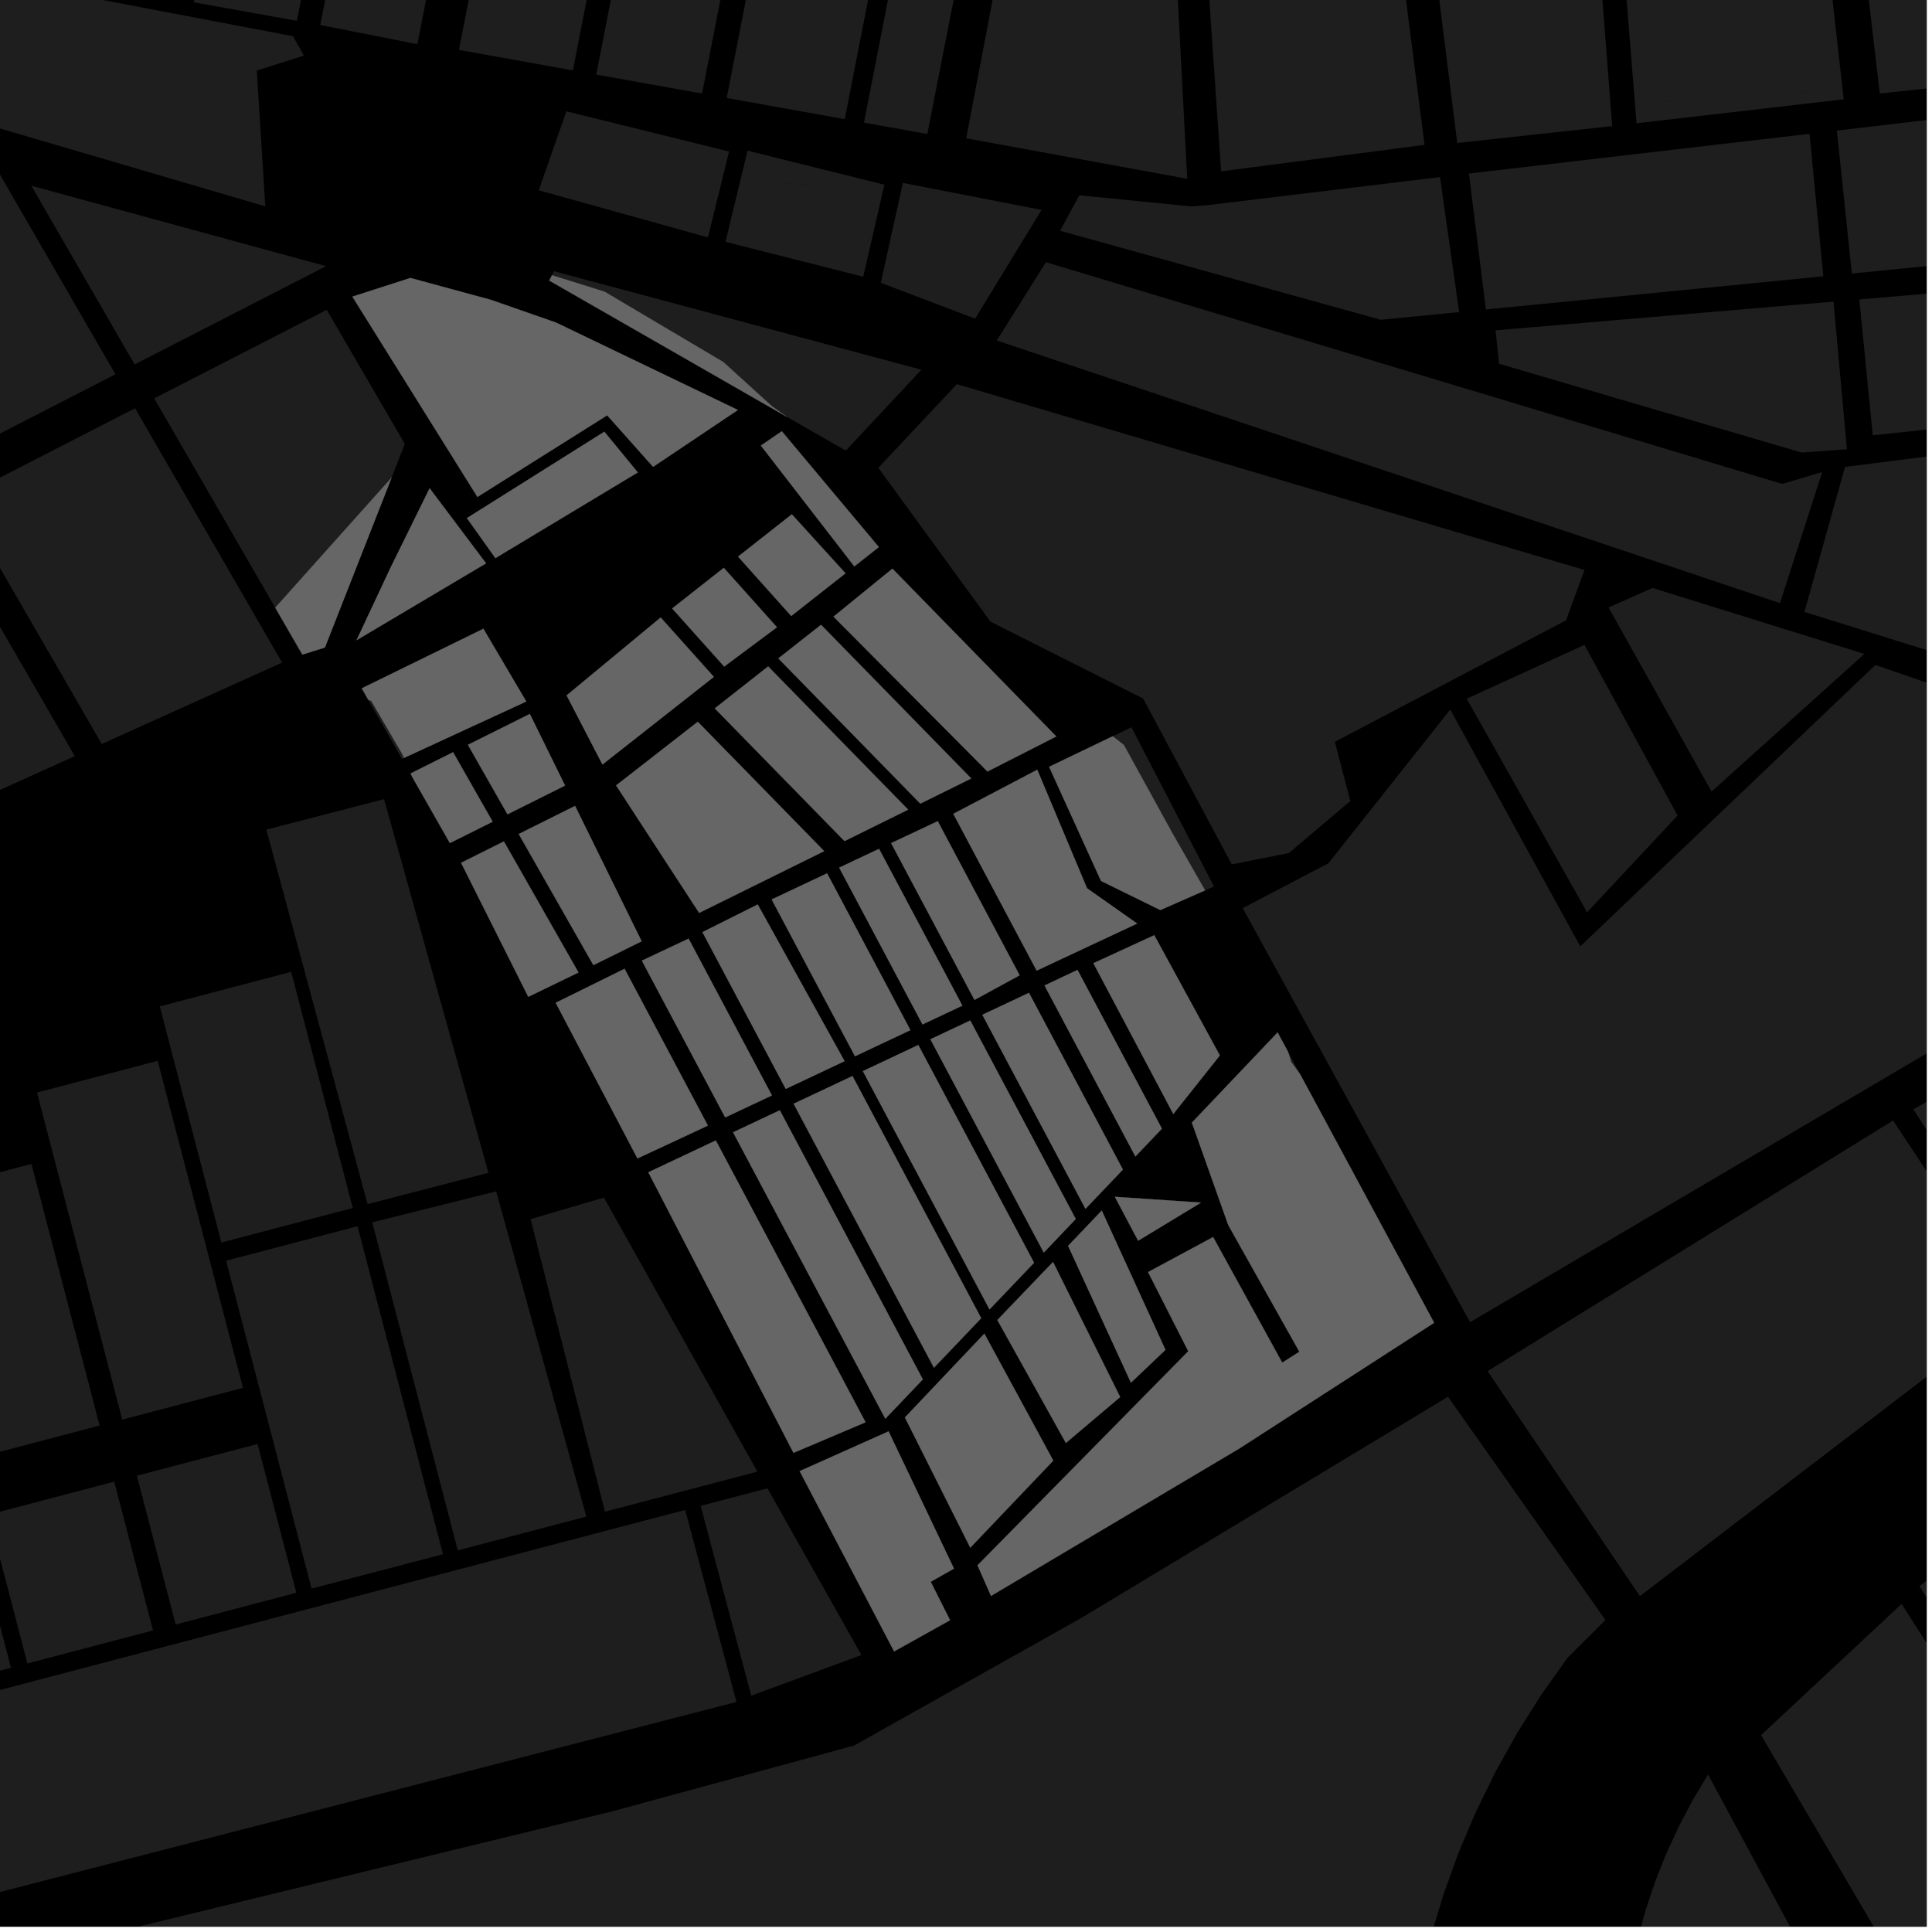 <?xml version="1.0" encoding="UTF-8"?>
<svg xmlns="http://www.w3.org/2000/svg" xmlns:xlink="http://www.w3.org/1999/xlink" width="361pt" height="361pt" viewBox="0 0 361 361" version="1.1">
<defs>
<clipPath id="clip1">
  <path d="M 303 331 L 349 331 L 349 360 L 303 360 Z M 303 331 "/>
</clipPath>
<clipPath id="clip2">
  <path d="M 329 299 L 360 299 L 360 360 L 329 360 Z M 329 299 "/>
</clipPath>
<clipPath id="clip3">
  <path d="M 358 273 L 360 273 L 360 356 L 358 356 Z M 358 273 "/>
</clipPath>
<clipPath id="clip4">
  <path d="M 343 17 L 360 17 L 360 52 L 343 52 Z M 343 17 "/>
</clipPath>
<clipPath id="clip5">
  <path d="M 351 11 L 360 11 L 360 18 L 351 18 Z M 351 11 "/>
</clipPath>
<clipPath id="clip6">
  <path d="M 337 79 L 360 79 L 360 135 L 337 135 Z M 337 79 "/>
</clipPath>
<clipPath id="clip7">
  <path d="M 347 51 L 360 51 L 360 82 L 347 82 Z M 347 51 "/>
</clipPath>
<clipPath id="clip8">
  <path d="M 337 112 L 360 112 L 360 139 L 337 139 Z M 337 112 "/>
</clipPath>
<clipPath id="clip9">
  <path d="M 232 124 L 360 124 L 360 248 L 232 248 Z M 232 124 "/>
</clipPath>
<clipPath id="clip10">
  <path d="M 330 0 L 360 0 L 360 126 L 330 126 Z M 330 0 "/>
</clipPath>
<clipPath id="clip11">
  <path d="M 332 0 L 360 0 L 360 17 L 332 17 Z M 332 0 "/>
</clipPath>
<clipPath id="clip12">
  <path d="M 357 154 L 360 154 L 360 242 L 357 242 Z M 357 154 "/>
</clipPath>
<clipPath id="clip13">
  <path d="M 277 209 L 360 209 L 360 299 L 277 299 Z M 277 209 "/>
</clipPath>
<clipPath id="clip14">
  <path d="M 0 260 L 300 260 L 300 360 L 0 360 Z M 0 260 "/>
</clipPath>
</defs>
<g id="surface9905">
<path style="fill-rule:nonzero;fill:rgb(0%,0%,0%);fill-opacity:1;stroke-width:0.03;stroke-linecap:square;stroke-linejoin:miter;stroke:rgb(0%,0%,0%);stroke-opacity:1;stroke-miterlimit:10;" d="M 0 178 L 360 178 L 360 -182 L 0 -182 Z M 0 178 " transform="matrix(1,0,0,1,0,182)"/>
<g clip-path="url(#clip1)" clip-rule="nonzero">
<path style=" stroke:none;fill-rule:nonzero;fill:rgb(39.999%,39.999%,39.999%);fill-opacity:0.3;" d="M 319.152 331.574 L 348.086 385.262 L 306.07 410.652 L 305.117 406.422 L 304.16 400.945 L 303.508 395.426 L 303.16 389.883 L 303.117 384.328 L 303.383 378.781 L 303.953 373.254 L 304.824 367.766 L 306 362.324 L 307.477 356.949 L 309.242 351.656 L 311.301 346.457 L 313.645 341.371 L 316.262 336.402 Z M 319.152 331.574 "/>
</g>
<g clip-path="url(#clip2)" clip-rule="nonzero">
<path style=" stroke:none;fill-rule:nonzero;fill:rgb(39.999%,39.999%,39.999%);fill-opacity:0.3;" d="M 329.059 324.211 L 355.32 299.695 L 393.02 358.684 L 360.844 378.234 Z M 329.059 324.211 "/>
</g>
<g clip-path="url(#clip3)" clip-rule="nonzero">
<path style=" stroke:none;fill-rule:nonzero;fill:rgb(39.999%,39.999%,39.999%);fill-opacity:0.3;" d="M 358.645 296.367 L 390.297 273.035 L 433.75 335.047 L 396.613 355.836 Z M 358.645 296.367 "/>
</g>
<path style=" stroke:none;fill-rule:nonzero;fill:rgb(39.999%,39.999%,39.999%);fill-opacity:0.3;" d="M 42.25 235.57 L 66.801 229.121 L 82.777 290.418 L 58.219 296.832 Z M 42.25 235.57 "/>
<path style=" stroke:none;fill-rule:nonzero;fill:rgb(39.999%,39.999%,39.999%);fill-opacity:0.3;" d="M 75.477 141.625 L 75.102 141.801 L 68.816 130.762 L 69.379 130.977 L 75.133 140.848 Z M 75.477 141.625 "/>
<path style=" stroke:none;fill-rule:nonzero;fill:rgb(39.999%,39.999%,39.999%);fill-opacity:0.3;" d="M 76.668 144.547 L 76.738 144.512 L 77.039 145.199 Z M 76.668 144.547 "/>
<path style=" stroke:none;fill-rule:nonzero;fill:rgb(39.999%,39.999%,39.999%);fill-opacity:0.3;" d="M 130.918 281.375 L 143.402 278.094 L 160.961 309.246 L 140.379 316.848 Z M 130.918 281.375 "/>
<path style=" stroke:none;fill-rule:nonzero;fill:rgb(39.999%,39.999%,39.999%);fill-opacity:0.3;" d="M 29.859 188.043 L 54.41 181.594 L 65.914 225.715 L 41.363 232.168 Z M 29.859 188.043 "/>
<path style=" stroke:none;fill-rule:nonzero;fill:rgb(39.999%,39.999%,39.999%);fill-opacity:0.3;" d="M 49.766 155.016 L 71.762 149.324 L 91.266 219.145 L 68.676 224.992 Z M 49.766 155.016 "/>
<path style=" stroke:none;fill-rule:nonzero;fill:rgb(39.999%,39.999%,39.999%);fill-opacity:0.3;" d="M -27.68 289.734 L -5.199 283.824 L 2.047 311.629 L -20.906 317.664 Z M -27.68 289.734 "/>
<path style=" stroke:none;fill-rule:nonzero;fill:rgb(39.999%,39.999%,39.999%);fill-opacity:0.3;" d="M -17.605 223.652 L 5.871 217.484 L 18.613 266.367 L -4.863 272.543 Z M -17.605 223.652 "/>
<path style=" stroke:none;fill-rule:nonzero;fill:rgb(39.999%,39.999%,39.999%);fill-opacity:0.3;" d="M -2.133 283.02 L 21.344 276.852 L 28.59 304.656 L 5.113 310.824 Z M -2.133 283.02 "/>
<path style=" stroke:none;fill-rule:nonzero;fill:rgb(39.999%,39.999%,39.999%);fill-opacity:0.3;" d="M 25.574 275.738 L 48.133 269.812 L 55.379 297.617 L 32.824 303.543 Z M 25.574 275.738 "/>
<path style=" stroke:none;fill-rule:nonzero;fill:rgb(39.999%,39.999%,39.999%);fill-opacity:0.3;" d="M 69.562 228.395 L 92.707 222.609 L 109.559 283.379 L 85.539 289.691 Z M 69.562 228.395 "/>
<path style=" stroke:none;fill-rule:nonzero;fill:rgb(39.999%,39.999%,39.999%);fill-opacity:0.3;" d="M -20.344 321.121 L 128.027 282.133 L 137.617 318.016 L -13.098 356.91 Z M -20.344 321.121 "/>
<path style=" stroke:none;fill-rule:nonzero;fill:rgb(39.999%,39.999%,39.999%);fill-opacity:0.3;" d="M 99.137 227.793 L 112.844 223.773 L 141.527 274.98 L 113.039 282.465 Z M 99.137 227.793 "/>
<path style=" stroke:none;fill-rule:nonzero;fill:rgb(39.999%,39.999%,39.999%);fill-opacity:0.3;" d="M 6.914 204.141 L 29.469 198.215 L 45.398 259.324 L 22.844 265.258 Z M 6.914 204.141 "/>
<path style=" stroke:none;fill-rule:nonzero;fill:rgb(39.999%,39.999%,39.999%);fill-opacity:0.3;" d="M 115.121 146.758 L 130.379 134.867 L 154 159.035 L 130.637 170.578 Z M 115.121 146.758 "/>
<path style=" stroke:none;fill-rule:nonzero;fill:rgb(39.999%,39.999%,39.999%);fill-opacity:0.3;" d="M 142.176 83.258 L 146.078 80.578 L 155.148 91.406 L 164.215 102.223 L 159.633 105.828 Z M 142.176 83.258 "/>
<path style=" stroke:none;fill-rule:nonzero;fill:rgb(39.999%,39.999%,39.999%);fill-opacity:0.3;" d="M 73.176 89.242 L 60.707 120.992 L 56.496 122.312 L 51.43 113.547 Z M 73.176 89.242 "/>
<path style=" stroke:none;fill-rule:nonzero;fill:rgb(39.999%,39.999%,39.999%);fill-opacity:0.3;" d="M 72.984 106.055 L 80.277 91.234 L 90.824 105.262 L 66.621 119.621 Z M 72.984 106.055 "/>
<path style=" stroke:none;fill-rule:nonzero;fill:rgb(39.999%,39.999%,39.999%);fill-opacity:0.3;" d="M 87.242 96.809 L 112.922 80.668 L 119.176 88.273 L 92.566 104.285 Z M 87.242 96.809 "/>
<path style=" stroke:none;fill-rule:nonzero;fill:rgb(39.999%,39.999%,39.999%);fill-opacity:0.3;" d="M 65.844 55.426 L 76.68 51.938 L 91.695 56.016 L 103.895 60.273 L 137.879 76.605 L 122.031 87.23 L 113.453 77.602 L 89.207 92.855 Z M 65.844 55.426 "/>
<path style=" stroke:none;fill-rule:nonzero;fill:rgb(39.999%,39.999%,39.999%);fill-opacity:0.3;" d="M 147.035 77.895 L 102.625 52.422 L 103.141 51.43 L 112.961 54.5 L 135.168 67.656 L 144.211 75.879 Z M 147.035 77.895 "/>
<path style=" stroke:none;fill-rule:nonzero;fill:rgb(39.999%,39.999%,39.999%);fill-opacity:0.3;" d="M 195.172 184.141 L 201.336 181.234 L 217.105 210.898 L 212.152 216.09 Z M 195.172 184.141 "/>
<path style=" stroke:none;fill-rule:nonzero;fill:rgb(39.999%,39.999%,39.999%);fill-opacity:0.3;" d="M 183.555 189.617 L 192.266 185.512 L 209.816 218.539 L 202.824 225.871 Z M 183.555 189.617 "/>
<path style=" stroke:none;fill-rule:nonzero;fill:rgb(39.999%,39.999%,39.999%);fill-opacity:0.3;" d="M 173.848 194.191 L 181.293 190.684 L 201.008 227.777 L 195.031 234.047 Z M 173.848 194.191 "/>
<path style=" stroke:none;fill-rule:nonzero;fill:rgb(39.999%,39.999%,39.999%);fill-opacity:0.3;" d="M 208.316 223.625 L 224.402 224.711 L 212.664 231.836 Z M 208.316 223.625 "/>
<path style=" stroke:none;fill-rule:nonzero;fill:rgb(39.999%,39.999%,39.999%);fill-opacity:0.3;" d="M 125.598 113.688 L 135.242 106.102 L 145.176 117.203 L 135.316 124.547 Z M 125.598 113.688 "/>
<path style=" stroke:none;fill-rule:nonzero;fill:rgb(39.999%,39.999%,39.999%);fill-opacity:0.3;" d="M 137.91 104.004 L 147.957 96.102 L 157.984 107.125 L 147.844 115.102 Z M 137.91 104.004 "/>
<path style=" stroke:none;fill-rule:nonzero;fill:rgb(39.999%,39.999%,39.999%);fill-opacity:0.3;" d="M 145.434 123.023 L 153.414 116.746 L 181.48 145.461 L 171.961 150.16 Z M 145.434 123.023 "/>
<path style=" stroke:none;fill-rule:nonzero;fill:rgb(39.999%,39.999%,39.999%);fill-opacity:0.3;" d="M 155.746 115.223 L 166.75 106.258 L 197.371 137.609 L 184.512 144.156 Z M 155.746 115.223 "/>
<path style=" stroke:none;fill-rule:nonzero;fill:rgb(39.999%,39.999%,39.999%);fill-opacity:0.3;" d="M 131.25 174.168 L 141.582 169 L 157.812 198.281 L 146.82 203.465 Z M 131.25 174.168 "/>
<path style=" stroke:none;fill-rule:nonzero;fill:rgb(39.999%,39.999%,39.999%);fill-opacity:0.3;" d="M 144.188 168.066 L 154.543 163.188 L 170.113 192.484 L 159.758 197.363 Z M 144.188 168.066 "/>
<path style=" stroke:none;fill-rule:nonzero;fill:rgb(39.999%,39.999%,39.999%);fill-opacity:0.3;" d="M 156.801 162.121 L 164.25 158.609 L 179.82 187.906 L 172.371 191.418 Z M 156.801 162.121 "/>
<path style=" stroke:none;fill-rule:nonzero;fill:rgb(39.999%,39.999%,39.999%);fill-opacity:0.3;" d="M 166.512 157.543 L 175.219 153.438 L 190.523 182.238 L 182.082 186.84 Z M 166.512 157.543 "/>
<path style=" stroke:none;fill-rule:nonzero;fill:rgb(39.999%,39.999%,39.999%);fill-opacity:0.3;" d="M 178.129 152.066 L 193.816 143.828 L 203.113 165.969 L 212.48 172.57 L 193.699 181.363 Z M 178.129 152.066 "/>
<path style=" stroke:none;fill-rule:nonzero;fill:rgb(39.999%,39.999%,39.999%);fill-opacity:0.3;" d="M 196.031 143.281 L 207.91 137.574 L 210 139.203 L 219.047 155.648 L 225.176 166.371 L 216.809 170.047 L 205.73 164.609 Z M 196.031 143.281 "/>
<path style=" stroke:none;fill-rule:nonzero;fill:rgb(39.999%,39.999%,39.999%);fill-opacity:0.3;" d="M 204.301 179.977 L 215.68 174.746 L 227.934 197.211 L 219.234 208.152 Z M 204.301 179.977 "/>
<path style=" stroke:none;fill-rule:nonzero;fill:rgb(39.999%,39.999%,39.999%);fill-opacity:0.3;" d="M 161.23 200.141 L 171.586 195.258 L 193.215 235.949 L 184.898 244.672 Z M 161.23 200.141 "/>
<path style=" stroke:none;fill-rule:nonzero;fill:rgb(39.999%,39.999%,39.999%);fill-opacity:0.3;" d="M 148.293 206.238 L 159.289 201.059 L 183.34 246.309 L 174.512 255.566 Z M 148.293 206.238 "/>
<path style=" stroke:none;fill-rule:nonzero;fill:rgb(39.999%,39.999%,39.999%);fill-opacity:0.3;" d="M 133.562 132.363 L 143.531 124.523 L 169.688 151.285 L 157.797 157.16 Z M 133.562 132.363 "/>
<path style=" stroke:none;fill-rule:nonzero;fill:rgb(39.999%,39.999%,39.999%);fill-opacity:0.3;" d="M 145.707 207.457 L 172.434 257.742 L 165.426 265.094 L 136.98 211.574 Z M 145.707 207.457 "/>
<path style=" stroke:none;fill-rule:nonzero;fill:rgb(39.999%,39.999%,39.999%);fill-opacity:0.3;" d="M 149.418 274.883 L 166.035 267.457 L 178.254 293.102 L 173.906 295.559 L 177.523 302.742 L 167.066 308.57 Z M 149.418 274.883 "/>
<path style=" stroke:none;fill-rule:nonzero;fill:rgb(39.999%,39.999%,39.999%);fill-opacity:0.3;" d="M 169.086 264.855 L 183.93 249.195 L 196.809 272.918 L 181.301 289.191 Z M 169.086 264.855 "/>
<path style=" stroke:none;fill-rule:nonzero;fill:rgb(39.999%,39.999%,39.999%);fill-opacity:0.3;" d="M 186.359 246.648 L 196.762 235.801 L 209.309 261.039 L 199.164 269.625 Z M 186.359 246.648 "/>
<path style=" stroke:none;fill-rule:nonzero;fill:rgb(39.999%,39.999%,39.999%);fill-opacity:0.3;" d="M 199.578 232.789 L 205.867 226.195 L 217.77 252.227 L 211.32 258.359 Z M 199.578 232.789 "/>
<path style=" stroke:none;fill-rule:nonzero;fill:rgb(39.999%,39.999%,39.999%);fill-opacity:0.3;" d="M 121.141 219.043 L 133.75 213.098 L 161.734 265.754 L 148.266 271.469 Z M 121.141 219.043 "/>
<path style=" stroke:none;fill-rule:nonzero;fill:rgb(39.999%,39.999%,39.999%);fill-opacity:0.3;" d="M 229.5 228.898 L 222.707 209.766 L 238.727 192.914 L 240.699 196.578 L 241.25 198.41 L 242.945 200.742 L 267.973 247.168 L 231.602 270.641 L 185.172 298.203 L 182.648 292.484 L 222.031 252.484 L 214.52 237.691 L 226.676 231.148 L 239.586 254.613 L 241.352 253.492 L 242.793 252.582 Z M 229.5 228.898 "/>
<path style=" stroke:none;fill-rule:nonzero;fill:rgb(39.999%,39.999%,39.999%);fill-opacity:0.3;" d="M 103.832 187.371 L 116.703 181.023 L 132.273 210.32 L 119.109 216.457 Z M 103.832 187.371 "/>
<path style=" stroke:none;fill-rule:nonzero;fill:rgb(39.999%,39.999%,39.999%);fill-opacity:0.3;" d="M 87.434 139.172 L 99 133.402 L 105.582 146.785 L 94.824 152.156 Z M 87.434 139.172 "/>
<path style=" stroke:none;fill-rule:nonzero;fill:rgb(39.999%,39.999%,39.999%);fill-opacity:0.3;" d="M 67.594 128.617 L 90.324 117.488 L 98.336 131.078 L 75.477 141.625 L 75.133 140.848 L 69.379 130.977 L 68.816 130.762 Z M 67.594 128.617 "/>
<path style=" stroke:none;fill-rule:nonzero;fill:rgb(39.999%,39.999%,39.999%);fill-opacity:0.3;" d="M 76.738 144.512 L 84.66 140.555 L 92.055 153.539 L 84.059 157.527 L 77.039 145.199 Z M 76.738 144.512 "/>
<path style=" stroke:none;fill-rule:nonzero;fill:rgb(39.999%,39.999%,39.999%);fill-opacity:0.3;" d="M 86.156 161.215 L 94.152 157.223 L 108.094 181.711 L 98.711 186.258 Z M 86.156 161.215 "/>
<path style=" stroke:none;fill-rule:nonzero;fill:rgb(39.999%,39.999%,39.999%);fill-opacity:0.3;" d="M 96.926 155.84 L 107.453 150.586 L 119.895 175.883 L 110.875 180.34 Z M 96.926 155.84 "/>
<path style=" stroke:none;fill-rule:nonzero;fill:rgb(39.999%,39.999%,39.999%);fill-opacity:0.3;" d="M 119.934 179.5 L 128.664 175.387 L 144.234 204.684 L 135.504 208.797 Z M 119.934 179.5 "/>
<path style=" stroke:none;fill-rule:nonzero;fill:rgb(39.999%,39.999%,39.999%);fill-opacity:0.3;" d="M 105.875 129.938 L 123.449 115.379 L 133.383 126.477 L 112.57 142.848 Z M 105.875 129.938 "/>
<path style=" stroke:none;fill-rule:nonzero;fill:rgb(39.999%,39.999%,39.999%);fill-opacity:0.3;" d="M 195.438 48.992 L 332.992 90.418 L 340.477 88.219 L 333.012 111.41 L 309.746 105.031 L 186.246 63.621 Z M 195.438 48.992 "/>
<path style=" stroke:none;fill-rule:nonzero;fill:rgb(39.999%,39.999%,39.999%);fill-opacity:0.3;" d="M 135.48 31.355 L 132.281 44.359 L 100.664 35.555 L 101.5 33.172 L 110.496 30.648 L 112.961 29.004 L 117.898 27.359 Z M 135.48 31.355 "/>
<path style=" stroke:none;fill-rule:nonzero;fill:rgb(39.999%,39.999%,39.999%);fill-opacity:0.3;" d="M 103.527 50.676 L 113.691 53.402 L 112.961 54.5 L 103.141 51.43 Z M 103.527 50.676 "/>
<path style=" stroke:none;fill-rule:nonzero;fill:rgb(39.999%,39.999%,39.999%);fill-opacity:0.3;" d="M 165.086 35.219 L 161.301 51.707 L 135.559 45.188 L 138.512 32.988 L 140.102 33.938 Z M 165.086 35.219 "/>
<path style=" stroke:none;fill-rule:nonzero;fill:rgb(39.999%,39.999%,39.999%);fill-opacity:0.3;" d="M 265.797 24.09 L 266.18 27.074 L 228.164 32.016 L 227.988 29.469 L 231.383 29.004 Z M 265.797 24.09 "/>
<path style=" stroke:none;fill-rule:nonzero;fill:rgb(39.999%,39.999%,39.999%);fill-opacity:0.3;" d="M 221.676 30.328 L 221.836 33.41 L 212.133 31.629 Z M 221.676 30.328 "/>
<path style=" stroke:none;fill-rule:nonzero;fill:rgb(39.999%,39.999%,39.999%);fill-opacity:0.3;" d="M 300.969 20.066 L 301.238 23.562 L 272.289 26.715 L 271.852 23.23 Z M 300.969 20.066 "/>
<path style=" stroke:none;fill-rule:nonzero;fill:rgb(39.999%,39.999%,39.999%);fill-opacity:0.3;" d="M 274.473 32.426 L 338.121 25 L 340.691 51.629 L 277.641 57.824 Z M 274.473 32.426 "/>
<g clip-path="url(#clip4)" clip-rule="nonzero">
<path style=" stroke:none;fill-rule:nonzero;fill:rgb(39.999%,39.999%,39.999%);fill-opacity:0.3;" d="M 343.223 24.398 L 406.051 17.023 L 404.82 45.324 L 346.023 51.105 Z M 343.223 24.398 "/>
</g>
<path style=" stroke:none;fill-rule:nonzero;fill:rgb(39.999%,39.999%,39.999%);fill-opacity:0.3;" d="M 344.305 16.766 L 344.508 18.559 L 305.789 23.035 L 305.512 19.57 L 309.508 19.137 Z M 344.305 16.766 "/>
<g clip-path="url(#clip5)" clip-rule="nonzero">
<path style=" stroke:none;fill-rule:nonzero;fill:rgb(39.999%,39.999%,39.999%);fill-opacity:0.3;" d="M 386.777 11.934 L 387.082 13.633 L 351.242 17.469 L 351.148 16.668 L 352.27 16.668 Z M 386.777 11.934 "/>
</g>
<path style=" stroke:none;fill-rule:nonzero;fill:rgb(39.999%,39.999%,39.999%);fill-opacity:0.3;" d="M 201.676 36.488 L 222.559 38.566 L 225.316 38.375 L 269.074 33.09 L 272.641 58.316 L 258.004 59.754 L 198.086 43.121 Z M 201.676 36.488 "/>
<g clip-path="url(#clip6)" clip-rule="nonzero">
<path style=" stroke:none;fill-rule:nonzero;fill:rgb(39.999%,39.999%,39.999%);fill-opacity:0.3;" d="M 344.746 87.238 L 402.527 79.941 L 401.078 105.234 L 401.09 113.664 L 403.637 119.68 L 407.457 127.906 L 411.742 134.699 L 356.383 117.82 L 337.629 112.68 Z M 344.746 87.238 "/>
</g>
<path style=" stroke:none;fill-rule:nonzero;fill:rgb(39.999%,39.999%,39.999%);fill-opacity:0.3;" d="M 279.453 61.723 L 342.594 56.355 L 345.105 83.949 L 336.641 84.559 L 280.098 67.969 Z M 279.453 61.723 "/>
<g clip-path="url(#clip7)" clip-rule="nonzero">
<path style=" stroke:none;fill-rule:nonzero;fill:rgb(39.999%,39.999%,39.999%);fill-opacity:0.3;" d="M 347.422 55.945 L 403.629 51.172 L 403.383 75.66 L 349.926 81.336 Z M 347.422 55.945 "/>
</g>
<path style=" stroke:none;fill-rule:nonzero;fill:rgb(39.999%,39.999%,39.999%);fill-opacity:0.3;" d="M 174.195 35.246 L 194.613 39.223 L 182.207 59.543 L 164.582 52.848 L 168.434 35.391 L 172.172 35.582 Z M 174.195 35.246 "/>
<path style=" stroke:none;fill-rule:nonzero;fill:rgb(39.999%,39.999%,39.999%);fill-opacity:0.3;" d="M 333.012 111.41 L 332.598 112.695 L 309.746 105.031 Z M 333.012 111.41 "/>
<path style=" stroke:none;fill-rule:nonzero;fill:rgb(39.999%,39.999%,39.999%);fill-opacity:0.3;" d="M 113.691 53.402 L 172.172 69.082 L 158.035 84.203 L 147.035 77.895 L 144.211 75.879 L 135.168 67.656 L 112.961 54.5 Z M 113.691 53.402 "/>
<path style=" stroke:none;fill-rule:nonzero;fill:rgb(39.999%,39.999%,39.999%);fill-opacity:0.3;" d="M 207.91 137.574 L 211.414 135.895 L 226.836 165.641 L 225.176 166.371 L 219.047 155.648 L 210 139.203 Z M 207.91 137.574 "/>
<path style=" stroke:none;fill-rule:nonzero;fill:rgb(39.999%,39.999%,39.999%);fill-opacity:0.3;" d="M 240.699 196.578 L 242.945 200.742 L 241.25 198.41 Z M 240.699 196.578 "/>
<path style=" stroke:none;fill-rule:nonzero;fill:rgb(39.999%,39.999%,39.999%);fill-opacity:0.3;" d="M 300.562 113.508 L 308.781 109.863 L 348.359 122.188 L 319.816 147.914 Z M 300.562 113.508 "/>
<path style=" stroke:none;fill-rule:nonzero;fill:rgb(39.999%,39.999%,39.999%);fill-opacity:0.3;" d="M 274.059 130.555 L 296.059 120.496 L 313.461 152.387 L 296.547 170.469 Z M 274.059 130.555 "/>
<g clip-path="url(#clip8)" clip-rule="nonzero">
<path style=" stroke:none;fill-rule:nonzero;fill:rgb(39.999%,39.999%,39.999%);fill-opacity:0.3;" d="M 411.742 134.699 L 414.035 138.336 L 337.164 114.34 L 337.629 112.68 L 356.383 117.82 Z M 411.742 134.699 "/>
</g>
<path style=" stroke:none;fill-rule:nonzero;fill:rgb(39.999%,39.999%,39.999%);fill-opacity:0.3;" d="M 164.117 87.41 L 178.793 71.777 L 296.07 106.504 L 292.609 115.914 L 249.414 138.613 L 252.32 149.668 L 240.824 159.398 L 230.152 161.508 L 213.598 130.527 L 185.074 116.16 Z M 164.117 87.41 "/>
<g clip-path="url(#clip9)" clip-rule="nonzero">
<path style=" stroke:none;fill-rule:nonzero;fill:rgb(39.999%,39.999%,39.999%);fill-opacity:0.3;" d="M 232.199 169.688 L 248.207 161.312 L 270.98 132.586 L 295.281 176.828 L 350.422 124.246 L 434.16 153.18 L 274.684 247.059 Z M 232.199 169.688 "/>
</g>
<path style=" stroke:none;fill-rule:nonzero;fill:rgb(39.999%,39.999%,39.999%);fill-opacity:0.3;" d="M 105.832 20.797 L 136.23 28.309 L 135.48 31.355 L 117.898 27.359 L 112.961 29.004 L 110.496 30.648 L 101.5 33.172 Z M 105.832 20.797 "/>
<path style=" stroke:none;fill-rule:nonzero;fill:rgb(39.999%,39.999%,39.999%);fill-opacity:0.3;" d="M -28.539 -0.973 L 0.68 -3.523 L 54.746 6.766 L 56.789 10.387 L 47.984 13.184 L 49.574 38.559 L -30.418 15.078 L -30.992 14.879 L -31.41 14.711 L -31.816 14.52 L -32.215 14.305 L -32.598 14.074 L -32.969 13.824 L -33.324 13.559 L -33.992 12.973 L -34.59 12.324 L -34.859 11.977 L -35.113 11.617 L -35.16 11.535 L -35.953 9.957 L -36.059 9.664 L -36.18 9.246 L -36.277 8.824 L -36.355 8.402 L -36.406 7.973 L -36.438 7.543 L -36.441 7.109 L -36.422 6.68 L -36.379 6.25 L -36.312 5.824 L -36.227 5.402 L -36.113 4.984 L -35.977 4.57 L -35.816 4.168 L -35.637 3.77 L -35.438 3.383 L -35.215 3.008 L -34.969 2.645 L -34.707 2.293 L -34.426 1.953 L -33.809 1.32 L -33.121 0.754 L -32.758 0.496 L -32.379 0.258 L -31.988 0.039 L -31.586 -0.16 L -31.172 -0.34 L -30.75 -0.5 L -30.32 -0.637 L -29.883 -0.754 L -29.438 -0.848 Z M -28.539 -0.973 "/>
<path style=" stroke:none;fill-rule:nonzero;fill:rgb(39.999%,39.999%,39.999%);fill-opacity:0.3;" d="M 139.684 28.152 L 165.25 34.508 L 165.086 35.219 L 140.102 33.938 L 138.512 32.988 Z M 139.684 28.152 "/>
<path style=" stroke:none;fill-rule:nonzero;fill:rgb(39.999%,39.999%,39.999%);fill-opacity:0.3;" d="M 176.262 -52.816 L 189.27 -56.574 L 173.277 25.039 L 161.434 22.91 Z M 176.262 -52.816 "/>
<path style=" stroke:none;fill-rule:nonzero;fill:rgb(39.999%,39.999%,39.999%);fill-opacity:0.3;" d="M 182.523 26.203 L 180.535 25.836 L 183.527 10.16 Z M 182.523 26.203 "/>
<path style=" stroke:none;fill-rule:nonzero;fill:rgb(39.999%,39.999%,39.999%);fill-opacity:0.3;" d="M 142.777 -17.398 L 165.043 -14.508 L 157.84 22.266 L 135.785 18.309 Z M 142.777 -17.398 "/>
<path style=" stroke:none;fill-rule:nonzero;fill:rgb(39.999%,39.999%,39.999%);fill-opacity:0.3;" d="M 38.73 -13.074 L 60.004 -19.223 L 55.477 3.891 L 36.238 0.438 Z M 38.73 -13.074 "/>
<path style=" stroke:none;fill-rule:nonzero;fill:rgb(39.999%,39.999%,39.999%);fill-opacity:0.3;" d="M 64.789 -20.605 L 84.77 -26.379 L 77.988 8.254 L 59.84 4.672 Z M 64.789 -20.605 "/>
<path style=" stroke:none;fill-rule:nonzero;fill:rgb(39.999%,39.999%,39.999%);fill-opacity:0.3;" d="M 92.184 -23.523 L 113.715 -20.918 L 107.043 13.148 L 85.75 9.324 Z M 92.184 -23.523 "/>
<path style=" stroke:none;fill-rule:nonzero;fill:rgb(39.999%,39.999%,39.999%);fill-opacity:0.3;" d="M 118.125 -20.383 L 138.117 -17.961 L 131.18 17.48 L 111.406 13.93 Z M 118.125 -20.383 "/>
<path style=" stroke:none;fill-rule:nonzero;fill:rgb(39.999%,39.999%,39.999%);fill-opacity:0.3;" d="M 168.703 34.176 L 174.195 35.246 L 172.172 35.582 L 168.434 35.391 Z M 168.703 34.176 "/>
<path style=" stroke:none;fill-rule:nonzero;fill:rgb(39.999%,39.999%,39.999%);fill-opacity:0.3;" d="M 5.84 34.695 L 60.926 49.734 L 25.152 68.098 Z M 5.84 34.695 "/>
<path style=" stroke:none;fill-rule:nonzero;fill:rgb(39.999%,39.999%,39.999%);fill-opacity:0.3;" d="M -40.473 36.125 L -18.457 24.793 L 0.039 32.703 L 21.57 69.938 L -11.199 86.762 Z M -40.473 36.125 "/>
<path style=" stroke:none;fill-rule:nonzero;fill:rgb(39.999%,39.999%,39.999%);fill-opacity:0.3;" d="M -41.91 110.762 L -12.426 95.621 L 13.977 141.289 L -16.352 154.969 Z M -41.91 110.762 "/>
<path style=" stroke:none;fill-rule:nonzero;fill:rgb(39.999%,39.999%,39.999%);fill-opacity:0.3;" d="M -7.531 93.105 L 25.234 76.281 L 52.715 123.809 L 19.012 139.016 Z M -7.531 93.105 "/>
<path style=" stroke:none;fill-rule:nonzero;fill:rgb(39.999%,39.999%,39.999%);fill-opacity:0.3;" d="M 28.82 74.441 L 61.051 57.891 L 75.645 82.957 L 73.176 89.242 L 51.43 113.547 Z M 28.82 74.441 "/>
<g clip-path="url(#clip10)" clip-rule="nonzero">
<path style=" stroke:none;fill-rule:nonzero;fill:rgb(39.999%,39.999%,39.999%);fill-opacity:0.3;" d="M 434.535 71.281 L 433.684 68.594 L 433.703 7.957 L 435.82 -18.551 L 435.305 -39.941 L 435.02 -42.078 L 434.613 -44.199 L 434.09 -46.297 L 433.453 -48.363 L 432.703 -50.398 L 431.84 -52.395 L 430.871 -54.344 L 429.793 -56.238 L 428.617 -58.082 L 427.336 -59.863 L 425.961 -61.578 L 424.492 -63.223 L 422.934 -64.789 L 421.293 -66.281 L 419.57 -67.688 L 417.773 -69.004 L 415.906 -70.23 L 413.973 -71.363 L 411.98 -72.398 L 409.938 -73.336 L 407.84 -74.168 L 405.703 -74.895 L 403.527 -75.516 L 400.746 -76.141 L 338.715 -94.672 L 336.012 -95.629 L 333.984 -97.066 L 332.582 -98.891 L 331.961 -100.988 L 331.461 -103.117 L 331.074 -105.266 L 330.812 -107.43 L 330.664 -109.605 L 330.641 -111.785 L 330.734 -113.965 L 330.949 -116.137 L 331.285 -118.293 L 331.738 -120.43 L 332.309 -122.543 L 332.992 -124.621 L 333.793 -126.668 L 334.707 -128.668 L 335.727 -130.621 L 336.852 -132.52 L 338.082 -134.363 L 339.414 -136.141 L 340.84 -137.848 L 342.359 -139.484 L 343.965 -141.043 L 345.656 -142.52 L 347.426 -143.91 L 349.27 -145.211 L 351.18 -146.418 L 353.156 -147.531 L 380.008 -156.059 L 402.777 -162.141 L 495.652 -184.938 L 498.016 -185.258 L 499.867 -185.398 L 501.723 -185.453 L 503.578 -185.41 L 505.426 -185.281 L 507.266 -185.055 L 509.094 -184.742 L 510.898 -184.336 L 512.68 -183.84 L 514.434 -183.258 L 516.148 -182.59 L 517.828 -181.836 L 519.461 -181 L 521.047 -180.086 L 522.578 -179.094 L 524.055 -178.027 L 525.469 -176.887 L 526.82 -175.68 L 528.102 -174.406 L 529.312 -173.07 L 530.445 -171.68 L 531.504 -170.23 L 535.133 -154.695 L 543.258 -120.664 L 553.805 -84.742 L 554.93 -81.172 L 555.855 -77.551 L 556.582 -73.887 L 557.102 -70.195 L 557.422 -66.48 L 557.535 -62.668 L 557.434 -58.941 L 557.133 -55.227 L 556.625 -51.531 L 555.914 -47.867 L 555 -44.242 L 553.891 -40.668 L 553.656 -39.988 L 545.625 -22.863 L 521.781 26.328 L 479.086 118.945 L 478.23 119.852 L 476.715 121.211 L 475.902 121.832 L 475.059 122.41 L 474.184 122.949 L 473.277 123.441 L 472.348 123.887 L 471.395 124.289 L 470.422 124.641 L 469.43 124.945 L 468.422 125.199 L 467.402 125.402 L 466.371 125.555 L 465.336 125.656 L 464.297 125.703 L 463.254 125.703 L 462.211 125.648 L 461.176 125.543 L 460.148 125.387 L 459.129 125.176 L 458.121 124.918 L 457.129 124.613 L 456.16 124.254 L 455.207 123.852 L 454.281 123.398 L 453.379 122.902 L 452.504 122.363 L 451.664 121.781 L 450.855 121.156 L 450.082 120.492 L 448.652 119.055 L 447.996 118.285 L 447.387 117.484 L 446.82 116.652 L 446.301 115.793 L 445.828 114.914 L 445.406 114.008 L 445.035 113.082 L 444.641 110.559 L 444.543 108.629 L 447.996 88.773 Z M 434.535 71.281 "/>
</g>
<path style=" stroke:none;fill-rule:nonzero;fill:rgb(39.999%,39.999%,39.999%);fill-opacity:0.3;" d="M 222.992 -43.574 L 193.977 -59.801 L 214.746 -65.785 L 258.656 -66.492 L 259.055 -28.695 L 265.797 24.09 L 231.383 29.004 L 227.988 29.469 Z M 222.992 -43.574 "/>
<path style=" stroke:none;fill-rule:nonzero;fill:rgb(39.999%,39.999%,39.999%);fill-opacity:0.3;" d="M 195.453 -52.285 L 217.965 -40.516 L 221.676 30.328 L 212.133 31.629 L 182.523 26.203 L 183.527 10.16 Z M 195.453 -52.285 "/>
<path style=" stroke:none;fill-rule:nonzero;fill:rgb(39.999%,39.999%,39.999%);fill-opacity:0.3;" d="M 265.168 -30.152 L 264.895 -66.785 L 294.145 -68.199 L 300.969 20.066 L 271.852 23.23 Z M 265.168 -30.152 "/>
<path style=" stroke:none;fill-rule:nonzero;fill:rgb(39.999%,39.999%,39.999%);fill-opacity:0.3;" d="M 298.422 -68.328 L 349.438 -69.969 L 340.016 -63.195 L 323.453 -56.281 L 337.07 -47.359 L 344.305 16.766 L 309.508 19.137 L 305.512 19.57 Z M 298.422 -68.328 "/>
<g clip-path="url(#clip11)" clip-rule="nonzero">
<path style=" stroke:none;fill-rule:nonzero;fill:rgb(39.999%,39.999%,39.999%);fill-opacity:0.3;" d="M 343.145 -49.785 L 332.078 -55.652 L 340.758 -57.828 L 351.621 -62.668 L 357.047 -69.109 L 366.219 -66.547 L 366.602 -59.805 L 369.027 -53.164 L 374.613 -49.648 L 375.891 -48.23 L 376.715 -46.102 L 377.699 -38.504 L 386.777 11.934 L 352.27 16.668 L 351.148 16.668 L 345.547 -31.121 Z M 343.145 -49.785 "/>
</g>
<g clip-path="url(#clip12)" clip-rule="nonzero">
<path style=" stroke:none;fill-rule:nonzero;fill:rgb(39.999%,39.999%,39.999%);fill-opacity:0.3;" d="M 357.516 207.285 L 449.305 154.277 L 461.23 157.918 L 451.871 178.055 L 434.992 200.25 L 407.41 222.988 L 379.82 241.727 Z M 357.516 207.285 "/>
</g>
<g clip-path="url(#clip13)" clip-rule="nonzero">
<path style=" stroke:none;fill-rule:nonzero;fill:rgb(39.999%,39.999%,39.999%);fill-opacity:0.3;" d="M 277.953 256.195 L 353.73 209.367 L 376.863 244.344 L 306.422 298.242 Z M 277.953 256.195 "/>
</g>
<g clip-path="url(#clip14)" clip-rule="nonzero">
<path style=" stroke:none;fill-rule:nonzero;fill:rgb(39.999%,39.999%,39.999%);fill-opacity:0.3;" d="M 299.98 302.699 L 292.84 309.836 L 287.98 316.691 L 283.508 323.781 L 279.43 331.082 L 275.762 338.574 L 272.512 346.238 L 269.691 354.055 L 267.301 362 L 265.355 370.055 L 264.727 373.176 L 189.93 411.176 L 191.25 415.699 L 192.574 420.223 L 264.176 386.809 L 269.473 411.137 L 268.445 427.762 L 240.824 442.77 L 208.27 460.281 L 166.836 480.922 L 134.082 484.68 L 88.668 481.617 L 50.484 470.742 L 4.062 451.766 L -5.441 406.734 L -6.98 397.793 L -10.434 368.812 L 114.445 338.441 L 159.562 326.172 L 202.086 302.297 L 270.562 260.988 Z M 299.98 302.699 "/>
</g>
<path style="fill-rule:nonzero;fill:rgb(39.999%,39.999%,39.999%);fill-opacity:1;stroke-width:0.03;stroke-linecap:square;stroke-linejoin:miter;stroke:rgb(39.999%,39.999%,39.999%);stroke-opacity:1;stroke-miterlimit:3.239;" d="M 189.121 159.758 L 204.379 147.867 L 228 172.035 L 204.637 183.578 Z M 189.121 159.758 " transform="matrix(1,0,0,1,-74,-13)"/>
<path style="fill-rule:nonzero;fill:rgb(39.999%,39.999%,39.999%);fill-opacity:1;stroke-width:0.03;stroke-linecap:square;stroke-linejoin:miter;stroke:rgb(39.999%,39.999%,39.999%);stroke-opacity:1;stroke-miterlimit:3.239;" d="M 216.176 96.258 L 220.078 93.578 L 229.148 104.406 L 238.215 115.223 L 233.633 118.828 Z M 216.176 96.258 " transform="matrix(1,0,0,1,-74,-13)"/>
<path style="fill-rule:nonzero;fill:rgb(39.999%,39.999%,39.999%);fill-opacity:1;stroke-width:0.03;stroke-linecap:square;stroke-linejoin:miter;stroke:rgb(39.999%,39.999%,39.999%);stroke-opacity:1;stroke-miterlimit:3.239;" d="M 147.176 102.242 L 134.707 133.992 L 130.496 135.312 L 125.43 126.547 Z M 147.176 102.242 " transform="matrix(1,0,0,1,-74,-13)"/>
<path style="fill-rule:nonzero;fill:rgb(39.999%,39.999%,39.999%);fill-opacity:1;stroke-width:0.03;stroke-linecap:square;stroke-linejoin:miter;stroke:rgb(39.999%,39.999%,39.999%);stroke-opacity:1;stroke-miterlimit:3.239;" d="M 146.984 119.055 L 154.277 104.234 L 164.824 118.262 L 140.621 132.621 Z M 146.984 119.055 " transform="matrix(1,0,0,1,-74,-13)"/>
<path style="fill-rule:nonzero;fill:rgb(39.999%,39.999%,39.999%);fill-opacity:1;stroke-width:0.03;stroke-linecap:square;stroke-linejoin:miter;stroke:rgb(39.999%,39.999%,39.999%);stroke-opacity:1;stroke-miterlimit:3.239;" d="M 161.242 109.809 L 186.922 93.668 L 193.176 101.273 L 166.566 117.285 Z M 161.242 109.809 " transform="matrix(1,0,0,1,-74,-13)"/>
<path style="fill-rule:nonzero;fill:rgb(39.999%,39.999%,39.999%);fill-opacity:1;stroke-width:0.03;stroke-linecap:square;stroke-linejoin:miter;stroke:rgb(39.999%,39.999%,39.999%);stroke-opacity:1;stroke-miterlimit:3.239;" d="M 139.844 68.426 L 150.68 64.938 L 165.695 69.016 L 177.895 73.273 L 211.879 89.605 L 196.031 100.23 L 187.453 90.602 L 163.207 105.855 Z M 139.844 68.426 " transform="matrix(1,0,0,1,-74,-13)"/>
<path style="fill-rule:nonzero;fill:rgb(39.999%,39.999%,39.999%);fill-opacity:1;stroke-width:0.03;stroke-linecap:square;stroke-linejoin:miter;stroke:rgb(39.999%,39.999%,39.999%);stroke-opacity:1;stroke-miterlimit:3.239;" d="M 221.035 90.895 L 176.625 65.422 L 177.141 64.43 L 186.961 67.5 L 209.168 80.656 L 218.211 88.879 Z M 221.035 90.895 " transform="matrix(1,0,0,1,-74,-13)"/>
<path style="fill-rule:nonzero;fill:rgb(39.999%,39.999%,39.999%);fill-opacity:1;stroke-width:0.03;stroke-linecap:square;stroke-linejoin:miter;stroke:rgb(39.999%,39.999%,39.999%);stroke-opacity:1;stroke-miterlimit:3.239;" d="M 269.172 197.141 L 275.336 194.234 L 291.105 223.898 L 286.152 229.09 Z M 269.172 197.141 " transform="matrix(1,0,0,1,-74,-13)"/>
<path style="fill-rule:nonzero;fill:rgb(39.999%,39.999%,39.999%);fill-opacity:1;stroke-width:0.03;stroke-linecap:square;stroke-linejoin:miter;stroke:rgb(39.999%,39.999%,39.999%);stroke-opacity:1;stroke-miterlimit:3.239;" d="M 257.555 202.617 L 266.266 198.512 L 283.816 231.539 L 276.824 238.871 Z M 257.555 202.617 " transform="matrix(1,0,0,1,-74,-13)"/>
<path style="fill-rule:nonzero;fill:rgb(39.999%,39.999%,39.999%);fill-opacity:1;stroke-width:0.03;stroke-linecap:square;stroke-linejoin:miter;stroke:rgb(39.999%,39.999%,39.999%);stroke-opacity:1;stroke-miterlimit:3.239;" d="M 247.848 207.191 L 255.293 203.684 L 275.008 240.777 L 269.031 247.047 Z M 247.848 207.191 " transform="matrix(1,0,0,1,-74,-13)"/>
<path style="fill-rule:nonzero;fill:rgb(39.999%,39.999%,39.999%);fill-opacity:1;stroke-width:0.03;stroke-linecap:square;stroke-linejoin:miter;stroke:rgb(39.999%,39.999%,39.999%);stroke-opacity:1;stroke-miterlimit:3.239;" d="M 282.316 236.625 L 298.402 237.711 L 286.664 244.836 Z M 282.316 236.625 " transform="matrix(1,0,0,1,-74,-13)"/>
<path style="fill-rule:nonzero;fill:rgb(39.999%,39.999%,39.999%);fill-opacity:1;stroke-width:0.03;stroke-linecap:square;stroke-linejoin:miter;stroke:rgb(39.999%,39.999%,39.999%);stroke-opacity:1;stroke-miterlimit:3.239;" d="M 199.598 126.688 L 209.242 119.102 L 219.176 130.203 L 209.316 137.547 Z M 199.598 126.688 " transform="matrix(1,0,0,1,-74,-13)"/>
<path style="fill-rule:nonzero;fill:rgb(39.999%,39.999%,39.999%);fill-opacity:1;stroke-width:0.03;stroke-linecap:square;stroke-linejoin:miter;stroke:rgb(39.999%,39.999%,39.999%);stroke-opacity:1;stroke-miterlimit:3.239;" d="M 211.91 117.004 L 221.957 109.102 L 231.984 120.125 L 221.844 128.102 Z M 211.91 117.004 " transform="matrix(1,0,0,1,-74,-13)"/>
<path style="fill-rule:nonzero;fill:rgb(39.999%,39.999%,39.999%);fill-opacity:1;stroke-width:0.03;stroke-linecap:square;stroke-linejoin:miter;stroke:rgb(39.999%,39.999%,39.999%);stroke-opacity:1;stroke-miterlimit:3.239;" d="M 219.434 136.023 L 227.414 129.746 L 255.48 158.461 L 245.961 163.16 Z M 219.434 136.023 " transform="matrix(1,0,0,1,-74,-13)"/>
<path style="fill-rule:nonzero;fill:rgb(39.999%,39.999%,39.999%);fill-opacity:1;stroke-width:0.03;stroke-linecap:square;stroke-linejoin:miter;stroke:rgb(39.999%,39.999%,39.999%);stroke-opacity:1;stroke-miterlimit:3.239;" d="M 229.746 128.223 L 240.75 119.258 L 271.371 150.609 L 258.512 157.156 Z M 229.746 128.223 " transform="matrix(1,0,0,1,-74,-13)"/>
<path style="fill-rule:nonzero;fill:rgb(39.999%,39.999%,39.999%);fill-opacity:1;stroke-width:0.03;stroke-linecap:square;stroke-linejoin:miter;stroke:rgb(39.999%,39.999%,39.999%);stroke-opacity:1;stroke-miterlimit:3.239;" d="M 205.25 187.168 L 215.582 182 L 231.812 211.281 L 220.82 216.465 Z M 205.25 187.168 " transform="matrix(1,0,0,1,-74,-13)"/>
<path style="fill-rule:nonzero;fill:rgb(39.999%,39.999%,39.999%);fill-opacity:1;stroke-width:0.03;stroke-linecap:square;stroke-linejoin:miter;stroke:rgb(39.999%,39.999%,39.999%);stroke-opacity:1;stroke-miterlimit:3.239;" d="M 218.188 181.066 L 228.543 176.188 L 244.113 205.484 L 233.758 210.363 Z M 218.188 181.066 " transform="matrix(1,0,0,1,-74,-13)"/>
<path style="fill-rule:nonzero;fill:rgb(39.999%,39.999%,39.999%);fill-opacity:1;stroke-width:0.03;stroke-linecap:square;stroke-linejoin:miter;stroke:rgb(39.999%,39.999%,39.999%);stroke-opacity:1;stroke-miterlimit:3.239;" d="M 230.801 175.121 L 238.25 171.609 L 253.82 200.906 L 246.371 204.418 Z M 230.801 175.121 " transform="matrix(1,0,0,1,-74,-13)"/>
<path style="fill-rule:nonzero;fill:rgb(39.999%,39.999%,39.999%);fill-opacity:1;stroke-width:0.03;stroke-linecap:square;stroke-linejoin:miter;stroke:rgb(39.999%,39.999%,39.999%);stroke-opacity:1;stroke-miterlimit:3.239;" d="M 240.512 170.543 L 249.219 166.438 L 264.523 195.238 L 256.082 199.84 Z M 240.512 170.543 " transform="matrix(1,0,0,1,-74,-13)"/>
<path style="fill-rule:nonzero;fill:rgb(39.999%,39.999%,39.999%);fill-opacity:1;stroke-width:0.03;stroke-linecap:square;stroke-linejoin:miter;stroke:rgb(39.999%,39.999%,39.999%);stroke-opacity:1;stroke-miterlimit:3.239;" d="M 252.129 165.066 L 267.816 156.828 L 277.113 178.969 L 286.48 185.57 L 267.699 194.363 Z M 252.129 165.066 " transform="matrix(1,0,0,1,-74,-13)"/>
<path style="fill-rule:nonzero;fill:rgb(39.999%,39.999%,39.999%);fill-opacity:1;stroke-width:0.03;stroke-linecap:square;stroke-linejoin:miter;stroke:rgb(39.999%,39.999%,39.999%);stroke-opacity:1;stroke-miterlimit:3.239;" d="M 270.031 156.281 L 281.91 150.574 L 284 152.203 L 293.047 168.648 L 299.176 179.371 L 290.809 183.047 L 279.73 177.609 Z M 270.031 156.281 " transform="matrix(1,0,0,1,-74,-13)"/>
<path style="fill-rule:nonzero;fill:rgb(39.999%,39.999%,39.999%);fill-opacity:1;stroke-width:0.03;stroke-linecap:square;stroke-linejoin:miter;stroke:rgb(39.999%,39.999%,39.999%);stroke-opacity:1;stroke-miterlimit:3.239;" d="M 278.301 192.977 L 289.68 187.746 L 301.934 210.211 L 293.234 221.152 Z M 278.301 192.977 " transform="matrix(1,0,0,1,-74,-13)"/>
<path style="fill-rule:nonzero;fill:rgb(39.999%,39.999%,39.999%);fill-opacity:1;stroke-width:0.03;stroke-linecap:square;stroke-linejoin:miter;stroke:rgb(39.999%,39.999%,39.999%);stroke-opacity:1;stroke-miterlimit:3.239;" d="M 235.23 213.141 L 245.586 208.258 L 267.215 248.949 L 258.898 257.672 Z M 235.23 213.141 " transform="matrix(1,0,0,1,-74,-13)"/>
<path style="fill-rule:nonzero;fill:rgb(39.999%,39.999%,39.999%);fill-opacity:1;stroke-width:0.03;stroke-linecap:square;stroke-linejoin:miter;stroke:rgb(39.999%,39.999%,39.999%);stroke-opacity:1;stroke-miterlimit:3.239;" d="M 222.293 219.238 L 233.289 214.059 L 257.34 259.309 L 248.512 268.566 Z M 222.293 219.238 " transform="matrix(1,0,0,1,-74,-13)"/>
<path style="fill-rule:nonzero;fill:rgb(39.999%,39.999%,39.999%);fill-opacity:1;stroke-width:0.03;stroke-linecap:square;stroke-linejoin:miter;stroke:rgb(39.999%,39.999%,39.999%);stroke-opacity:1;stroke-miterlimit:3.239;" d="M 207.562 145.363 L 217.531 137.523 L 243.688 164.285 L 231.797 170.16 Z M 207.562 145.363 " transform="matrix(1,0,0,1,-74,-13)"/>
<path style="fill-rule:nonzero;fill:rgb(39.999%,39.999%,39.999%);fill-opacity:1;stroke-width:0.03;stroke-linecap:square;stroke-linejoin:miter;stroke:rgb(39.999%,39.999%,39.999%);stroke-opacity:1;stroke-miterlimit:3.239;" d="M 219.707 220.457 L 246.434 270.742 L 239.426 278.094 L 210.98 224.574 Z M 219.707 220.457 " transform="matrix(1,0,0,1,-74,-13)"/>
<path style="fill-rule:nonzero;fill:rgb(39.999%,39.999%,39.999%);fill-opacity:1;stroke-width:0.03;stroke-linecap:square;stroke-linejoin:miter;stroke:rgb(39.999%,39.999%,39.999%);stroke-opacity:1;stroke-miterlimit:3.239;" d="M 223.418 287.883 L 240.035 280.457 L 252.254 306.102 L 247.906 308.559 L 251.523 315.742 L 241.066 321.57 Z M 223.418 287.883 " transform="matrix(1,0,0,1,-74,-13)"/>
<path style="fill-rule:nonzero;fill:rgb(39.999%,39.999%,39.999%);fill-opacity:1;stroke-width:0.03;stroke-linecap:square;stroke-linejoin:miter;stroke:rgb(39.999%,39.999%,39.999%);stroke-opacity:1;stroke-miterlimit:3.239;" d="M 243.086 277.855 L 257.93 262.195 L 270.809 285.918 L 255.301 302.191 Z M 243.086 277.855 " transform="matrix(1,0,0,1,-74,-13)"/>
<path style="fill-rule:nonzero;fill:rgb(39.999%,39.999%,39.999%);fill-opacity:1;stroke-width:0.03;stroke-linecap:square;stroke-linejoin:miter;stroke:rgb(39.999%,39.999%,39.999%);stroke-opacity:1;stroke-miterlimit:3.239;" d="M 260.359 259.648 L 270.762 248.801 L 283.309 274.039 L 273.164 282.625 Z M 260.359 259.648 " transform="matrix(1,0,0,1,-74,-13)"/>
<path style="fill-rule:nonzero;fill:rgb(39.999%,39.999%,39.999%);fill-opacity:1;stroke-width:0.03;stroke-linecap:square;stroke-linejoin:miter;stroke:rgb(39.999%,39.999%,39.999%);stroke-opacity:1;stroke-miterlimit:3.239;" d="M 273.578 245.789 L 279.867 239.195 L 291.77 265.227 L 285.32 271.359 Z M 273.578 245.789 " transform="matrix(1,0,0,1,-74,-13)"/>
<path style="fill-rule:nonzero;fill:rgb(39.999%,39.999%,39.999%);fill-opacity:1;stroke-width:0.03;stroke-linecap:square;stroke-linejoin:miter;stroke:rgb(39.999%,39.999%,39.999%);stroke-opacity:1;stroke-miterlimit:3.239;" d="M 195.141 232.043 L 207.75 226.098 L 235.734 278.754 L 222.266 284.469 Z M 195.141 232.043 " transform="matrix(1,0,0,1,-74,-13)"/>
<path style="fill-rule:nonzero;fill:rgb(39.999%,39.999%,39.999%);fill-opacity:1;stroke-width:0.03;stroke-linecap:square;stroke-linejoin:miter;stroke:rgb(39.999%,39.999%,39.999%);stroke-opacity:1;stroke-miterlimit:3.239;" d="M 303.5 241.898 L 296.707 222.766 L 312.727 205.914 L 314.699 209.578 L 315.25 211.41 L 316.945 213.742 L 341.973 260.168 L 305.602 283.641 L 259.172 311.203 L 256.648 305.484 L 296.031 265.484 L 288.52 250.691 L 300.676 244.148 L 313.586 267.613 L 315.352 266.492 L 316.793 265.582 Z M 303.5 241.898 " transform="matrix(1,0,0,1,-74,-13)"/>
<path style="fill-rule:nonzero;fill:rgb(39.999%,39.999%,39.999%);fill-opacity:1;stroke-width:0.03;stroke-linecap:square;stroke-linejoin:miter;stroke:rgb(39.999%,39.999%,39.999%);stroke-opacity:1;stroke-miterlimit:3.239;" d="M 177.832 200.371 L 190.703 194.023 L 206.273 223.32 L 193.109 229.457 Z M 177.832 200.371 " transform="matrix(1,0,0,1,-74,-13)"/>
<path style="fill-rule:nonzero;fill:rgb(39.999%,39.999%,39.999%);fill-opacity:1;stroke-width:0.03;stroke-linecap:square;stroke-linejoin:miter;stroke:rgb(39.999%,39.999%,39.999%);stroke-opacity:1;stroke-miterlimit:3.239;" d="M 161.434 152.172 L 173 146.402 L 179.582 159.785 L 168.824 165.156 Z M 161.434 152.172 " transform="matrix(1,0,0,1,-74,-13)"/>
<path style="fill-rule:nonzero;fill:rgb(39.999%,39.999%,39.999%);fill-opacity:1;stroke-width:0.03;stroke-linecap:square;stroke-linejoin:miter;stroke:rgb(39.999%,39.999%,39.999%);stroke-opacity:1;stroke-miterlimit:3.239;" d="M 141.594 141.617 L 164.324 130.488 L 172.336 144.078 L 149.477 154.625 L 149.133 153.848 L 143.379 143.977 L 142.816 143.762 Z M 141.594 141.617 " transform="matrix(1,0,0,1,-74,-13)"/>
<path style="fill-rule:nonzero;fill:rgb(39.999%,39.999%,39.999%);fill-opacity:1;stroke-width:0.03;stroke-linecap:square;stroke-linejoin:miter;stroke:rgb(39.999%,39.999%,39.999%);stroke-opacity:1;stroke-miterlimit:3.239;" d="M 150.738 157.512 L 158.66 153.555 L 166.055 166.539 L 158.059 170.527 L 151.039 158.199 Z M 150.738 157.512 " transform="matrix(1,0,0,1,-74,-13)"/>
<path style="fill-rule:nonzero;fill:rgb(39.999%,39.999%,39.999%);fill-opacity:1;stroke-width:0.03;stroke-linecap:square;stroke-linejoin:miter;stroke:rgb(39.999%,39.999%,39.999%);stroke-opacity:1;stroke-miterlimit:3.239;" d="M 160.156 174.215 L 168.152 170.223 L 182.094 194.711 L 172.711 199.258 Z M 160.156 174.215 " transform="matrix(1,0,0,1,-74,-13)"/>
<path style="fill-rule:nonzero;fill:rgb(39.999%,39.999%,39.999%);fill-opacity:1;stroke-width:0.03;stroke-linecap:square;stroke-linejoin:miter;stroke:rgb(39.999%,39.999%,39.999%);stroke-opacity:1;stroke-miterlimit:3.239;" d="M 170.926 168.84 L 181.453 163.586 L 193.895 188.883 L 184.875 193.34 Z M 170.926 168.84 " transform="matrix(1,0,0,1,-74,-13)"/>
<path style="fill-rule:nonzero;fill:rgb(39.999%,39.999%,39.999%);fill-opacity:1;stroke-width:0.03;stroke-linecap:square;stroke-linejoin:miter;stroke:rgb(39.999%,39.999%,39.999%);stroke-opacity:1;stroke-miterlimit:3.239;" d="M 193.934 192.5 L 202.664 188.387 L 218.234 217.684 L 209.504 221.797 Z M 193.934 192.5 " transform="matrix(1,0,0,1,-74,-13)"/>
<path style="fill-rule:nonzero;fill:rgb(39.999%,39.999%,39.999%);fill-opacity:1;stroke-width:0.03;stroke-linecap:square;stroke-linejoin:miter;stroke:rgb(39.999%,39.999%,39.999%);stroke-opacity:1;stroke-miterlimit:3.239;" d="M 179.875 142.938 L 197.449 128.379 L 207.383 139.477 L 186.57 155.848 Z M 179.875 142.938 " transform="matrix(1,0,0,1,-74,-13)"/>
</g>
</svg>
